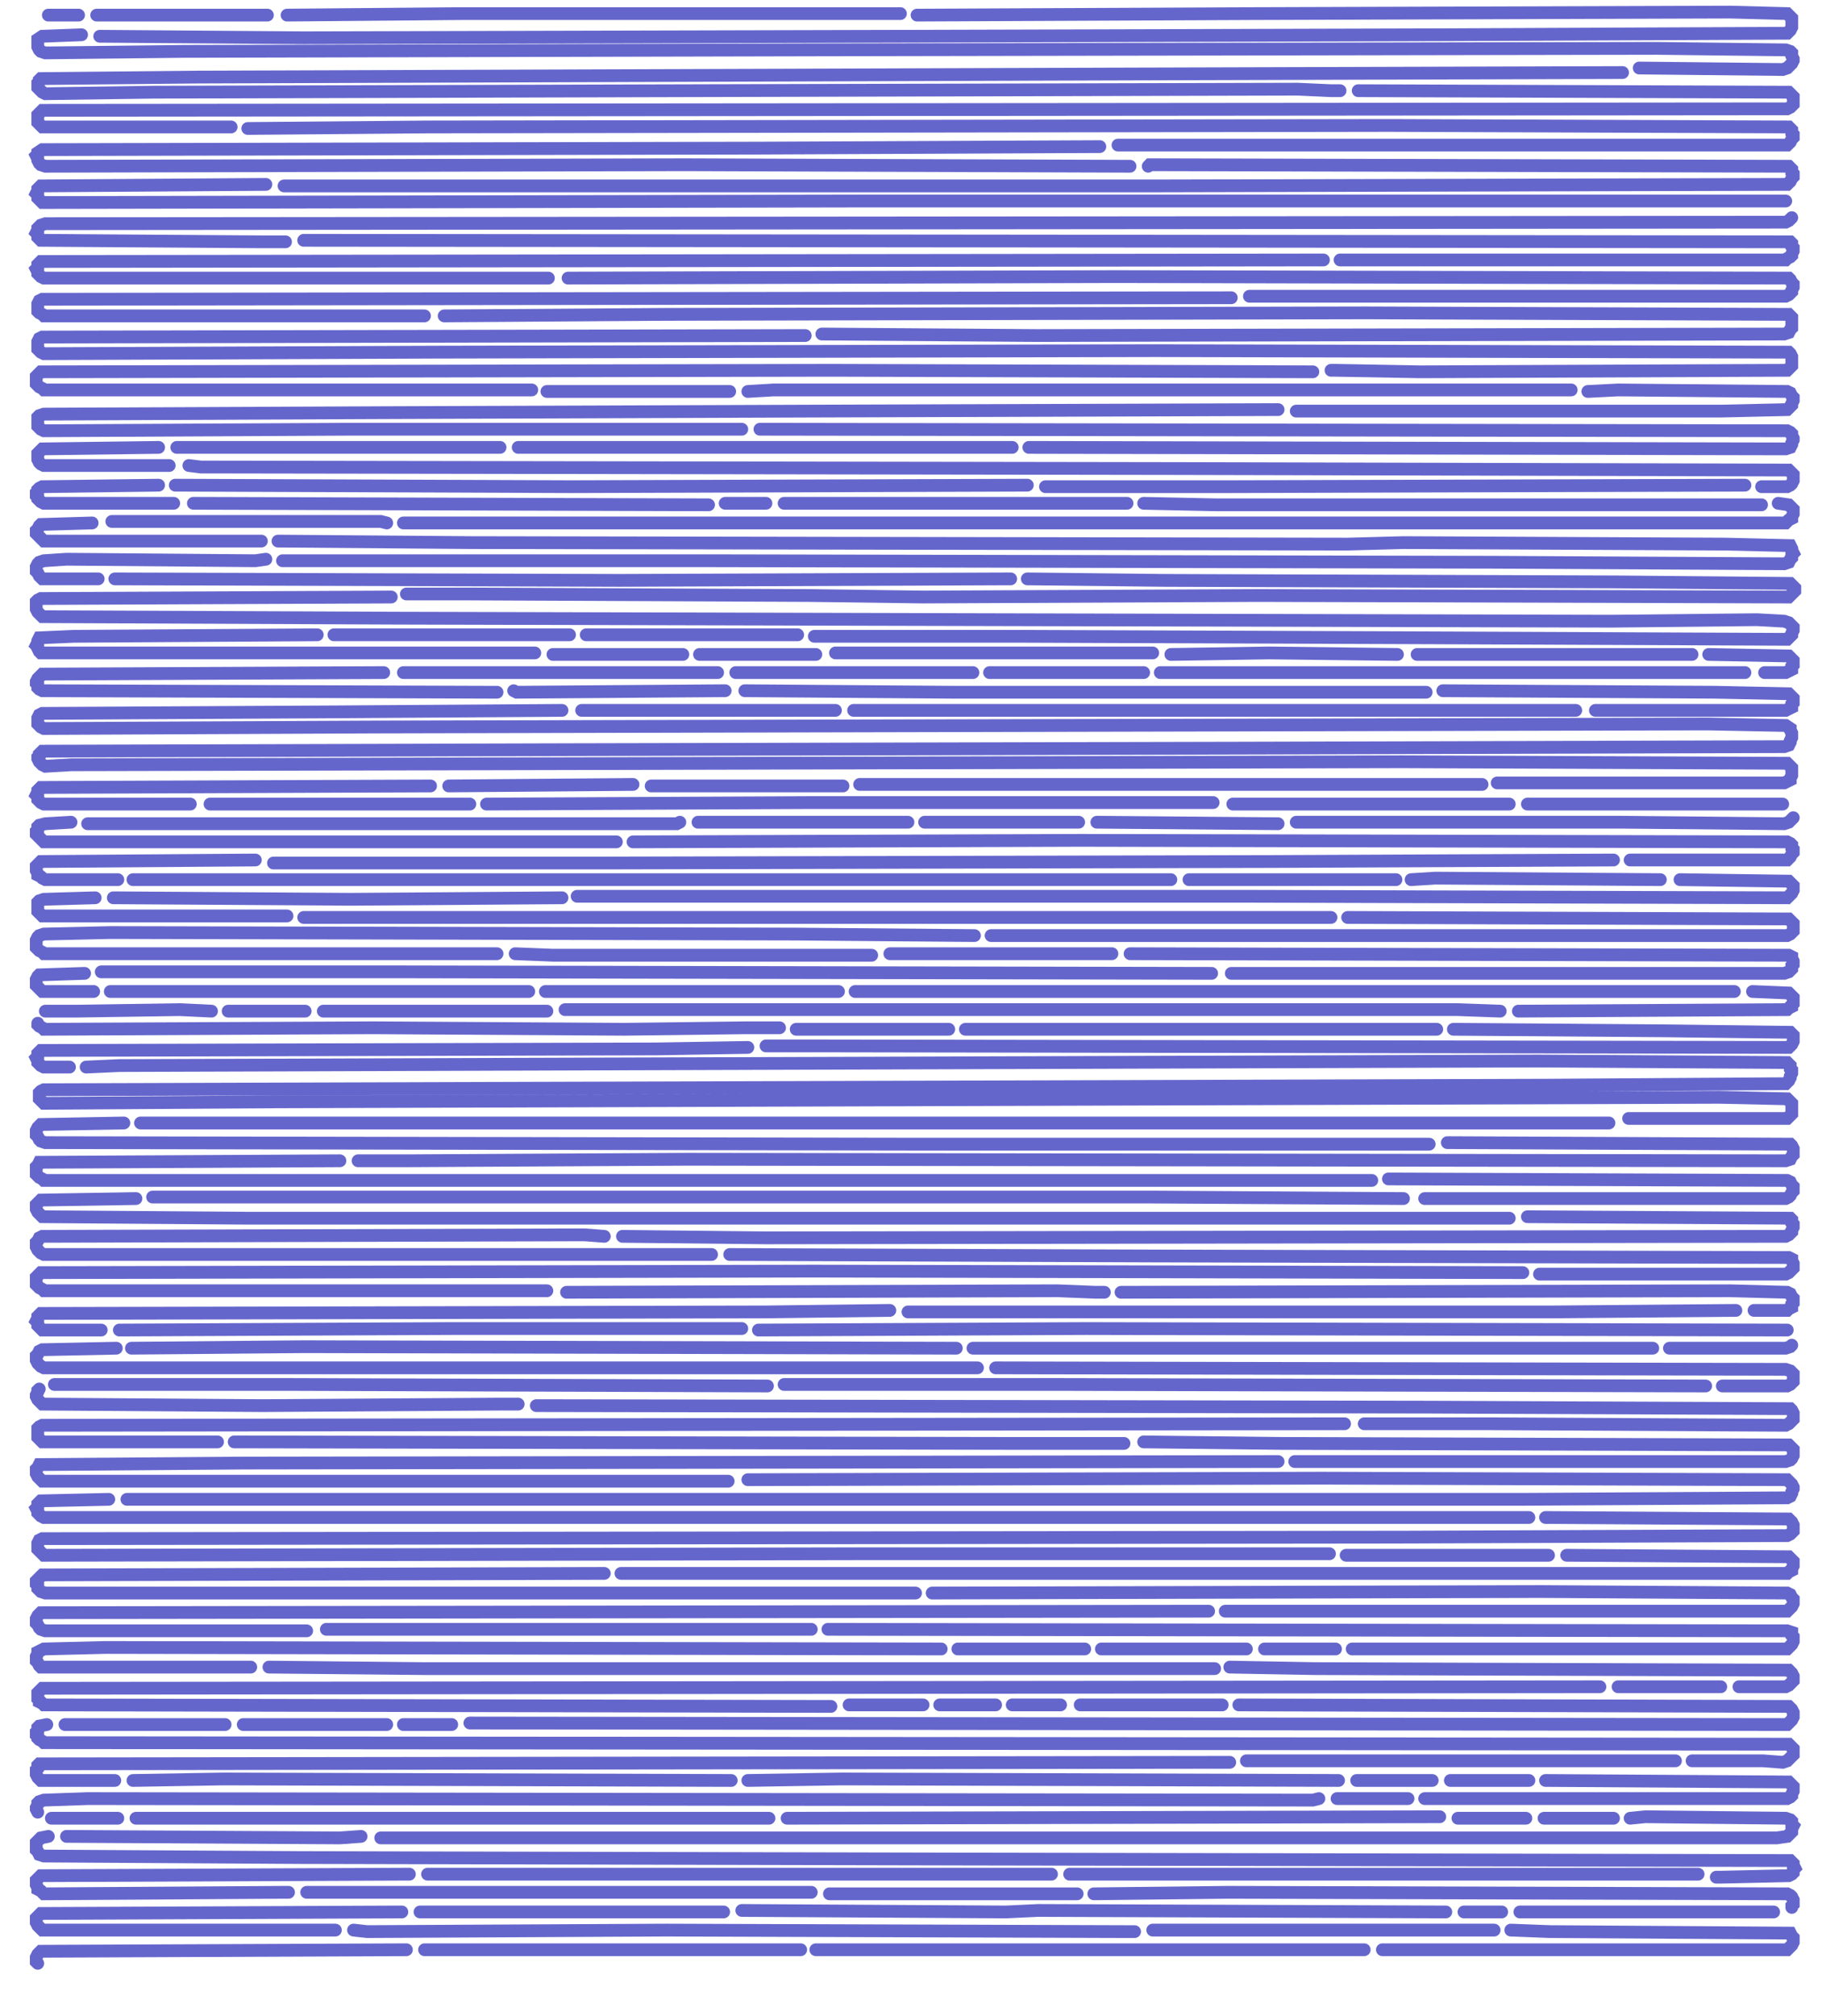 <?xml version="1.0" encoding="UTF-8" standalone="no"?>
<svg width="603px" height="667px"  viewport="0 0 603 667" version="1.1" xmlns="http://www.w3.org/2000/svg" xmlns:xlink="http://www.w3.org/1999/xlink">
<path id="1" stroke-linecap="round" stroke="#6566CC" stroke-width="4.223" fill="none" moovel_area="62.33" moovel_cumulative_area="62.33" moovel_length="13.60" d="M16,5 L26,5 " />
<path id="2" stroke-linecap="round" stroke="#6566CC" stroke-width="4.223" fill="none" moovel_area="336.22" moovel_cumulative_area="398.56" moovel_length="73.34" d="M32,5 L88.5,5 " />
<path id="3" stroke-linecap="round" stroke="#6566CC" stroke-width="4.223" fill="none" moovel_area="1193.48" moovel_cumulative_area="1592.04" moovel_length="260.35" d="M95,5 L153,4.5 L298,4.5 " />
<path id="4" stroke-linecap="round" stroke="#6566CC" stroke-width="4.223" fill="none" moovel_area="5681.78" moovel_cumulative_area="7273.82" moovel_length="1092.58" d="M303.5,5 L415,4.5 L572.5,4 L591.5,4.5 L592.5,5.5 L593,6 L593,6.5 L593,7.5 L593,8.5 L593,9 L592.5,10 L592,10.5 L591.5,11 L477.5,11.5 L298,12 L100.5,12.5 L33,12 " />
<path id="5" stroke-linecap="round" stroke="#6566CC" stroke-width="4.223" fill="none" moovel_area="4351.52" moovel_cumulative_area="11625.34" moovel_length="836.77" d="M27,11.5 L14,12 L12.5,13 L12.5,13.5 L12.5,14 L12.5,15 L12.5,15.5 L13,16.5 L13.5,17 L15,17.5 L61,17 L270.5,16.5 L548.5,16 L591,16.5 L592.5,17 L593,17.5 L593,18.5 L593.5,19.5 L593.5,20 L593,21 L592.5,21.5 L592,22 L591.5,22.5 L590,23 L542.5,22.5 " />
<path id="6" stroke-linecap="round" stroke="#6566CC" stroke-width="4.223" fill="none" moovel_area="6383.26" moovel_cumulative_area="18008.60" moovel_length="1227.47" d="M537,24 L367.5,24.5 L215.5,25 L65.5,25.5 L13.5,26 L13,26.5 L13,27 L12.5,27.5 L12.5,28 L12.5,29 L13,29.5 L13.5,30 L14,30.5 L15,31 L51,30.5 L229.5,30 L429.5,29.5 L440.5,30 L443.5,30 " />
<path id="7" stroke-linecap="round" stroke="#6566CC" stroke-width="4.223" fill="none" moovel_area="5299.67" moovel_cumulative_area="23308.27" moovel_length="1019.10" d="M449.5,30 L592,30.5 L592.5,31 L593,31.5 L593.5,32 L593.5,33 L593.5,33.5 L593.5,34.5 L593,35 L592.5,35.5 L591.5,36 L14,36.5 L13.5,37 L13,37.5 L12.5,38 L12.5,39 L12.5,39.5 L12.5,40.5 L13,41 L13.5,41.5 L14,42 L76.5,42 " />
<path id="8" stroke-linecap="round" stroke="#6566CC" stroke-width="4.223" fill="none" moovel_area="4911.09" moovel_cumulative_area="28219.36" moovel_length="944.37" d="M82,42.5 L141.5,42 L460,41.5 L592,42 L592.5,42.5 L593,43 L593,44 L593.5,44.5 L593.5,45.5 L593,46 L592.5,47 L592,47.5 L591.5,48 L370,48 " />
<path id="9" stroke-linecap="round" stroke="#6566CC" stroke-width="4.223" fill="none" moovel_area="4771.52" moovel_cumulative_area="32990.88" moovel_length="917.54" d="M364,48.5 L251.5,49 L14,49.5 L12.5,50.5 L12.5,51 L12,51.5 L12.5,52.5 L12.5,53 L13,54 L13.5,54.5 L15,55 L226.5,54.5 L373,55 L374,55 " />
<path id="10" stroke-linecap="round" stroke="#6566CC" stroke-width="4.223" fill="none" moovel_area="4767.43" moovel_cumulative_area="37758.31" moovel_length="916.75" d="M380,55 L380.5,54.5 L592,55 L592.5,55.5 L593,56 L593,57 L593.5,57.5 L593.5,58.5 L593,59 L592.5,60 L592,60.5 L591.5,61 L382,61.5 L94,61.5 " />
<path id="11" stroke-linecap="round" stroke="#6566CC" stroke-width="4.223" fill="none" moovel_area="4381.17" moovel_cumulative_area="42139.48" moovel_length="842.48" d="M88,61 L13.5,61.5 L13,62 L12.5,62.5 L12.5,63 L12,64 L12.5,64.5 L12.5,65.5 L13,66 L13.5,66.5 L14,67 L286,66.5 L591,66.5 " />
<path id="12" stroke-linecap="round" stroke="#6566CC" stroke-width="4.223" fill="none" moovel_area="4440.02" moovel_cumulative_area="46579.50" moovel_length="853.79" d="M593,72 L592.5,72.5 L592,73 L591,73.5 L15,74 L13.5,74.5 L13,75 L12.5,75.5 L12.5,76 L12,77 L12.5,77.5 L12.5,78.5 L13,79 L13.5,79.5 L87,80 L94.5,80 " />
<path id="13" stroke-linecap="round" stroke="#6566CC" stroke-width="4.223" fill="none" moovel_area="4299.63" moovel_cumulative_area="50879.13" moovel_length="826.79" d="M100.5,79.5 L592.5,80 L593,80.5 L593,81.5 L593.5,82 L593.5,83 L593,84 L593,84.5 L592.5,85 L591.5,85.5 L591,86 L443.5,86 " />
<path id="14" stroke-linecap="round" stroke="#6566CC" stroke-width="4.223" fill="none" moovel_area="3984.70" moovel_cumulative_area="54863.83" moovel_length="766.24" d="M438,86 L13.5,86.5 L13,87 L12.5,87.5 L12.5,88.5 L12,89 L12.5,90 L12.5,90.5 L13,91 L13.5,91.5 L14.5,92 L181.5,92 " />
<path id="15" stroke-linecap="round" stroke="#6566CC" stroke-width="4.223" fill="none" moovel_area="3920.13" moovel_cumulative_area="58783.95" moovel_length="753.82" d="M188,92 L369.5,91.5 L592,92 L592.5,92.5 L593,93.5 L593.5,94 L593.5,95 L593,96 L593,96.5 L592.5,97 L592,97.5 L591,98 L413.5,98 " />
<path id="16" stroke-linecap="round" stroke="#6566CC" stroke-width="4.223" fill="none" moovel_area="3511.16" moovel_cumulative_area="62295.12" moovel_length="675.18" d="M407.5,98.5 L14,99 L13,99.5 L12.5,100.5 L12.5,101 L12.5,102 L12.5,102.5 L12.5,103 L13,103.5 L14,104 L14.5,104.5 L140.5,104.5 " />
<path id="17" stroke-linecap="round" stroke="#6566CC" stroke-width="4.223" fill="none" moovel_area="5132.70" moovel_cumulative_area="67427.82" moovel_length="986.99" d="M147,104.5 L220,104 L452,103.5 L592,104 L592.5,104.5 L593,105 L593,106 L593,107 L593,107.5 L593,108.5 L592.5,109 L592,110 L590.5,110.5 L343,111 L272,110.5 " />
<path id="18" stroke-linecap="round" stroke="#6566CC" stroke-width="4.223" fill="none" moovel_area="6621.81" moovel_cumulative_area="74049.63" moovel_length="1273.34" d="M266.5,111 L14,111.5 L13,112 L12.5,113 L12.5,113.5 L12.5,114 L12.5,115 L12.5,115.5 L13,116 L13.5,116.5 L14.5,117 L144,116.5 L382.5,116 L592,116.5 L592.5,117 L593,118 L593,118.5 L593,119.5 L593,120 L593,121 L592.5,121.5 L592,122 L591.5,122.5 L470,123 L442,122.5 L440.5,122.5 " />
<path id="19" stroke-linecap="round" stroke="#6566CC" stroke-width="4.223" fill="none" moovel_area="3923.17" moovel_cumulative_area="77972.80" moovel_length="754.40" d="M434.5,123 L275.5,122.5 L13.5,123 L13,123.5 L12.5,124 L12,124.5 L12,125.5 L12,126 L12,127 L12.5,127.5 L13,128 L14,128.5 L14.5,129 L176,129 " />
<path id="20" stroke-linecap="round" stroke="#6566CC" stroke-width="4.223" fill="none" moovel_area="407.07" moovel_cumulative_area="78379.87" moovel_length="78.28" d="M181,129.5 L241.5,129.5 " />
<path id="21" stroke-linecap="round" stroke="#6566CC" stroke-width="4.223" fill="none" moovel_area="1815.82" moovel_cumulative_area="80195.69" moovel_length="349.17" d="M247.5,129.5 L256,129 L520,129 " />
<path id="22" stroke-linecap="round" stroke="#6566CC" stroke-width="4.223" fill="none" moovel_area="1573.99" moovel_cumulative_area="81769.68" moovel_length="302.67" d="M525.5,129.5 L535.5,129 L591.5,129.5 L592.5,130 L593,131 L593.5,131.5 L593.5,132.5 L593,133.5 L593,134 L592.5,134.5 L592,135 L591.5,135.5 L569.5,136 L429,136 " />
<path id="23" stroke-linecap="round" stroke="#6566CC" stroke-width="4.223" fill="none" moovel_area="4308.22" moovel_cumulative_area="86077.91" moovel_length="828.45" d="M423,135.5 L269,136 L130,136.5 L14.5,137 L13,137.5 L12.5,138 L12.5,139 L12.5,139.5 L12.5,140.5 L12.5,141 L13,141.5 L13.5,142 L14.5,142.5 L115.5,142 L245.5,142 " />
<path id="24" stroke-linecap="round" stroke="#6566CC" stroke-width="4.223" fill="none" moovel_area="3983.68" moovel_cumulative_area="90061.59" moovel_length="766.04" d="M251.5,142 L591.5,142.5 L592.5,143 L593,143.5 L593,144 L593.5,145 L593.5,145.5 L593,146.5 L593,147 L592.5,148 L591,148.5 L340.5,148 " />
<path id="25" stroke-linecap="round" stroke="#6566CC" stroke-width="4.223" fill="none" moovel_area="1090.21" moovel_cumulative_area="91151.80" moovel_length="209.64" d="M335,148 L171.5,148 " />
<path id="26" stroke-linecap="round" stroke="#6566CC" stroke-width="4.223" fill="none" moovel_area="716.05" moovel_cumulative_area="91867.85" moovel_length="137.69" d="M165.5,148 L58.5,148 " />
<path id="27" stroke-linecap="round" stroke="#6566CC" stroke-width="4.223" fill="none" moovel_area="588.30" moovel_cumulative_area="92456.15" moovel_length="113.13" d="M52.5,148 L14,148.5 L13.5,149 L13,149.5 L12.5,150 L12.5,150.5 L12.5,151.5 L12.5,152 L13,153 L13.5,153.5 L14.5,154 L56,154 " />
<path id="28" stroke-linecap="round" stroke="#6566CC" stroke-width="4.223" fill="none" moovel_area="3625.29" moovel_cumulative_area="96081.45" moovel_length="697.12" d="M62.5,154 L66.5,154.5 L389.5,155 L592,155.5 L593,156.5 L593.5,157 L593.5,157.5 L593.5,158.5 L593.5,159 L593,160 L592.5,160.5 L591.5,161 L583,161 " />
<path id="29" stroke-linecap="round" stroke="#6566CC" stroke-width="4.223" fill="none" moovel_area="1544.41" moovel_cumulative_area="97625.86" moovel_length="296.98" d="M577.5,160.5 L406.5,161 L346,161 " />
<path id="30" stroke-linecap="round" stroke="#6566CC" stroke-width="4.223" fill="none" moovel_area="1879.55" moovel_cumulative_area="99505.41" moovel_length="361.43" d="M340,160.5 L189,161 L58,160.5 " />
<path id="31" stroke-linecap="round" stroke="#6566CC" stroke-width="4.223" fill="none" moovel_area="600.59" moovel_cumulative_area="100106.00" moovel_length="115.49" d="M52.5,160.5 L14,161 L13,161.5 L12.5,162 L12.5,162.5 L12,163 L12,164 L12.5,164.5 L12.5,165 L13,165.5 L13.5,166 L14.5,166.5 L57.5,166.5 " />
<path id="32" stroke-linecap="round" stroke="#6566CC" stroke-width="4.223" fill="none" moovel_area="1140.45" moovel_cumulative_area="101246.45" moovel_length="219.30" d="M64,166.5 L234.5,167 " />
<path id="33" stroke-linecap="round" stroke="#6566CC" stroke-width="4.223" fill="none" moovel_area="94.17" moovel_cumulative_area="101340.61" moovel_length="18.11" d="M240,166.5 L253.5,166.5 " />
<path id="34" stroke-linecap="round" stroke="#6566CC" stroke-width="4.223" fill="none" moovel_area="759.61" moovel_cumulative_area="102100.22" moovel_length="146.07" d="M259.5,166.5 L373,166.5 " />
<path id="35" stroke-linecap="round" stroke="#6566CC" stroke-width="4.223" fill="none" moovel_area="1361.99" moovel_cumulative_area="103462.21" moovel_length="261.90" d="M378.5,166.5 L402.5,167 L583,167 " />
<path id="36" stroke-linecap="round" stroke="#6566CC" stroke-width="4.223" fill="none" moovel_area="3117.15" moovel_cumulative_area="106579.36" moovel_length="599.41" d="M588.5,166.5 L592,167 L592.5,167.5 L593,168 L593.5,168.5 L593.5,169.5 L593.5,170 L593,171 L593,171.5 L592,172 L591.5,172.5 L591,173 L133.5,173 " />
<path id="37" stroke-linecap="round" stroke="#6566CC" stroke-width="4.223" fill="none" moovel_area="610.59" moovel_cumulative_area="107189.95" moovel_length="117.41" d="M128,173 L126,172.5 L37,172.5 " />
<path id="38" stroke-linecap="round" stroke="#6566CC" stroke-width="4.223" fill="none" moovel_area="646.01" moovel_cumulative_area="107835.96" moovel_length="124.22" d="M30.5,173 L13.5,173.5 L13,174 L12.5,175 L12,175.5 L12,176.5 L12.5,177 L13,177.5 L13.5,178 L14,178.5 L14.5,179 L86.5,179 " />
<path id="39" stroke-linecap="round" stroke="#6566CC" stroke-width="4.223" fill="none" moovel_name="Dorchester Branch" moovel_area="6681.92" moovel_cumulative_area="114517.88" moovel_length="1284.90" d="M92,179 L156,179.5 L446,180 L464.5,179.5 L571,180 L592.5,180.5 L593,181.5 L593,182 L593.5,183 L593,183.5 L593,184.5 L592.5,185 L592,186 L590.5,186.5 L494,186 L235.5,185.5 L93.5,185.5 " />
<path id="40" stroke-linecap="round" stroke="#6566CC" stroke-width="4.223" fill="none" moovel_area="668.41" moovel_cumulative_area="115186.29" moovel_length="128.53" d="M88,185 L84.5,185.5 L22,185 L14.5,185.5 L13,186 L12.5,186.5 L12,187.5 L12,188 L12,189 L12.5,189.5 L13,190.5 L13.5,191 L14,191.5 L32.5,191.5 " />
<path id="41" stroke-linecap="round" stroke="#6566CC" stroke-width="4.223" fill="none" moovel_area="1976.24" moovel_cumulative_area="117162.53" moovel_length="380.02" d="M38,191.5 L205,192 L334.5,191.5 " />
<path id="42" stroke-linecap="round" stroke="#6566CC" stroke-width="4.223" fill="none" moovel_area="4933.51" moovel_cumulative_area="122096.04" moovel_length="948.69" d="M340,191.5 L385.5,192 L535,192.5 L592.5,193 L593,193.5 L593.5,194 L594,194.5 L594,195 L594,195.5 L593.5,196 L593,196.5 L592.5,197 L592,197.5 L416.5,197 L305.5,197.5 L268,197 L155.5,196.5 L134.5,196.5 " />
<path id="43" stroke-linecap="round" stroke="#6566CC" stroke-width="4.223" fill="none" moovel_name="Dorchester Branch" moovel_area="6847.60" moovel_cumulative_area="128943.64" moovel_length="1316.76" d="M129.5,197.5 L13.5,198 L12.5,198.5 L12,199 L12,200 L12,200.5 L12,201.5 L12.5,202.5 L13,203 L13.5,203.5 L14,204 L131.5,204.5 L329,205 L533.5,205.5 L581.5,205 L590.5,205.5 L592,206 L592.5,206.5 L593,207 L593.5,207.5 L593.5,208.5 L593,209.5 L593,210 L592.5,210.5 L592,211 L591.5,211.5 L473.5,211 L338,210.5 L269.5,210.5 " />
<path id="44" stroke-linecap="round" stroke="#6566CC" stroke-width="4.223" fill="none" moovel_area="468.69" moovel_cumulative_area="129412.33" moovel_length="90.13" d="M264,210 L194,210 " />
<path id="45" stroke-linecap="round" stroke="#6566CC" stroke-width="4.223" fill="none" moovel_area="521.15" moovel_cumulative_area="129933.47" moovel_length="100.21" d="M188.5,210 L110.5,210 " />
<path id="46" stroke-linecap="round" stroke="#6566CC" stroke-width="4.223" fill="none" moovel_area="1741.65" moovel_cumulative_area="131675.13" moovel_length="334.91" d="M105,210 L24.5,210.5 L13,211 L12.5,212 L12.5,212.5 L12,213.5 L12.5,214 L12.5,214.5 L13,215.5 L13.5,216 L177,216 " />
<path id="47" stroke-linecap="round" stroke="#6566CC" stroke-width="4.223" fill="none" moovel_area="291.46" moovel_cumulative_area="131966.59" moovel_length="56.05" d="M183,216.5 L226,216.5 " />
<path id="48" stroke-linecap="round" stroke="#6566CC" stroke-width="4.223" fill="none" moovel_area="260.79" moovel_cumulative_area="132227.38" moovel_length="50.15" d="M231.5,216.5 L270,216.5 " />
<path id="49" stroke-linecap="round" stroke="#6566CC" stroke-width="4.223" fill="none" moovel_area="700.92" moovel_cumulative_area="132928.30" moovel_length="134.78" d="M276.5,216 L381.5,216 " />
<path id="50" stroke-linecap="round" stroke="#6566CC" stroke-width="4.223" fill="none" moovel_area="505.27" moovel_cumulative_area="133433.57" moovel_length="97.16" d="M387.5,216.5 L420,216 L462.5,216.5 " />
<path id="51" stroke-linecap="round" stroke="#6566CC" stroke-width="4.223" fill="none" moovel_area="608.40" moovel_cumulative_area="134041.97" moovel_length="116.99" d="M469,216.5 L560,216.5 " />
<path id="52" stroke-linecap="round" stroke="#6566CC" stroke-width="4.223" fill="none" moovel_area="277.32" moovel_cumulative_area="134319.30" moovel_length="53.33" d="M565.5,216.5 L592,217 L592.5,217.5 L593,218 L593.5,218.5 L593.5,219 L593.5,220 L593,220.5 L593,221.5 L592,222 L591,222.5 L584,222.5 " />
<path id="53" stroke-linecap="round" stroke="#6566CC" stroke-width="4.223" fill="none" moovel_area="1291.71" moovel_cumulative_area="135611.00" moovel_length="248.39" d="M577.5,222.5 L384,222.5 " />
<path id="54" stroke-linecap="round" stroke="#6566CC" stroke-width="4.223" fill="none" moovel_area="342.87" moovel_cumulative_area="135953.87" moovel_length="65.93" d="M378.5,222.5 L327.5,222.5 " />
<path id="55" stroke-linecap="round" stroke="#6566CC" stroke-width="4.223" fill="none" moovel_area="525.21" moovel_cumulative_area="136479.08" moovel_length="101.00" d="M322,222.5 L243.5,222.5 " />
<path id="56" stroke-linecap="round" stroke="#6566CC" stroke-width="4.223" fill="none" moovel_area="698.52" moovel_cumulative_area="137177.61" moovel_length="134.32" d="M237.5,222.5 L133.5,222.5 " />
<path id="57" stroke-linecap="round" stroke="#6566CC" stroke-width="4.223" fill="none" moovel_area="1804.55" moovel_cumulative_area="138982.16" moovel_length="347.00" d="M127,222.5 L14,223 L13.5,223.5 L13,224 L12.5,224.5 L12,225.5 L12,226 L12.5,226.5 L12.5,227.5 L13,228 L14,228.5 L162,229 L164.5,229 " />
<path id="58" stroke-linecap="round" stroke="#6566CC" stroke-width="4.223" fill="none" moovel_area="470.12" moovel_cumulative_area="139452.28" moovel_length="90.40" d="M170,228.5 L171,229 L240,228.5 " />
<path id="59" stroke-linecap="round" stroke="#6566CC" stroke-width="4.223" fill="none" moovel_area="1504.65" moovel_cumulative_area="140956.93" moovel_length="289.34" d="M246.5,228.5 L315,229 L472,229 " />
<path id="60" stroke-linecap="round" stroke="#6566CC" stroke-width="4.223" fill="none" moovel_area="1234.00" moovel_cumulative_area="142190.92" moovel_length="237.29" d="M477.5,228.5 L567.5,229 L592,229.5 L593,230.5 L593.5,231 L593.5,232 L593.5,232.5 L593,233 L593,234 L592,234.5 L591,235 L528,235 " />
<path id="61" stroke-linecap="round" stroke="#6566CC" stroke-width="4.223" fill="none" moovel_area="1595.46" moovel_cumulative_area="143786.39" moovel_length="306.80" d="M521.5,235 L282.5,235 " />
<path id="62" stroke-linecap="round" stroke="#6566CC" stroke-width="4.223" fill="none" moovel_area="563.57" moovel_cumulative_area="144349.96" moovel_length="108.37" d="M276.5,235 L192.5,235 " />
<path id="63" stroke-linecap="round" stroke="#6566CC" stroke-width="4.223" fill="none" moovel_area="13494.39" moovel_cumulative_area="157844.35" moovel_length="2594.90" d="M186,235 L110,235.5 L14,236 L13,236.5 L12.5,237.5 L12.5,238 L12.5,238.5 L12.5,239.5 L13,240 L13.5,240.5 L14.5,241 L124,240.5 L345,240 L565.5,239.5 L591,240 L592.5,241 L592.5,241.5 L593,242.5 L593,243.5 L593,244 L592.5,245 L592.5,245.5 L592,246.5 L590.5,247 L409.5,247.5 L189.5,248 L14,248.5 L13.5,249 L13,249.5 L13,250 L12.5,250.5 L12.5,251 L13,252 L13.5,252.5 L14,253 L15,253.5 L23.5,253 L244,252.5 L464,252 L591.5,252.5 L592,253 L592.5,253.5 L593,254 L593,255 L593,256 L593,256.5 L592.5,257.5 L592.5,258 L591.5,258.5 L590.5,259 L495.5,259 " />
<path id="64" stroke-linecap="round" stroke="#6566CC" stroke-width="4.223" fill="none" moovel_area="1373.96" moovel_cumulative_area="159218.32" moovel_length="264.21" d="M490.5,259.5 L284.5,259.5 " />
<path id="65" stroke-linecap="round" stroke="#6566CC" stroke-width="4.223" fill="none" moovel_area="426.19" moovel_cumulative_area="159644.50" moovel_length="81.95" d="M279,260 L215.5,260 " />
<path id="66" stroke-linecap="round" stroke="#6566CC" stroke-width="4.223" fill="none" moovel_area="410.67" moovel_cumulative_area="160055.17" moovel_length="78.97" d="M209.5,259.5 L148.5,260 " />
<path id="67" stroke-linecap="round" stroke="#6566CC" stroke-width="4.223" fill="none" moovel_area="1232.92" moovel_cumulative_area="161288.09" moovel_length="237.08" d="M142.5,260 L13.5,260.5 L13,261 L12.5,261.5 L12.5,262 L12,263 L12.5,263.5 L12.5,264.5 L13,265 L13.5,265.5 L14.5,266 L63,266 " />
<path id="68" stroke-linecap="round" stroke="#6566CC" stroke-width="4.223" fill="none" moovel_area="577.46" moovel_cumulative_area="161865.55" moovel_length="111.04" d="M69.5,266 L155.5,266 " />
<path id="69" stroke-linecap="round" stroke="#6566CC" stroke-width="4.223" fill="none" moovel_area="1602.52" moovel_cumulative_area="163468.07" moovel_length="308.16" d="M161,266 L269,265.5 L401.5,265.5 " />
<path id="70" stroke-linecap="round" stroke="#6566CC" stroke-width="4.223" fill="none" moovel_area="613.27" moovel_cumulative_area="164081.34" moovel_length="117.93" d="M408,266 L499.5,266 " />
<path id="71" stroke-linecap="round" stroke="#6566CC" stroke-width="4.223" fill="none" moovel_area="567.57" moovel_cumulative_area="164648.91" moovel_length="109.14" d="M505.5,266 L590,266 " />
<path id="72" stroke-linecap="round" stroke="#6566CC" stroke-width="4.223" fill="none" moovel_area="1101.56" moovel_cumulative_area="165750.47" moovel_length="211.82" d="M593.5,270.5 L593,271 L592.5,271.5 L592,272 L590.5,272.5 L536.5,272 L429,272 " />
<path id="73" stroke-linecap="round" stroke="#6566CC" stroke-width="4.223" fill="none" moovel_area="404.98" moovel_cumulative_area="166155.45" moovel_length="77.88" d="M423,272.5 L363,272 " />
<path id="74" stroke-linecap="round" stroke="#6566CC" stroke-width="4.223" fill="none" moovel_area="345.41" moovel_cumulative_area="166500.86" moovel_length="66.42" d="M357,272 L306,272 " />
<path id="75" stroke-linecap="round" stroke="#6566CC" stroke-width="4.223" fill="none" moovel_area="467.53" moovel_cumulative_area="166968.39" moovel_length="89.90" d="M300.5,272 L231,272 " />
<path id="76" stroke-linecap="round" stroke="#6566CC" stroke-width="4.223" fill="none" moovel_area="1305.28" moovel_cumulative_area="168273.68" moovel_length="251.00" d="M225,272 L224,272.5 L29,272.5 " />
<path id="77" stroke-linecap="round" stroke="#6566CC" stroke-width="4.223" fill="none" moovel_area="1378.45" moovel_cumulative_area="169652.13" moovel_length="265.07" d="M23.5,272 L15,272.5 L13,273 L12.5,273.5 L12.5,274.5 L12,275 L12,276 L12.5,276.5 L13,277 L13.5,277.5 L14,278 L14.5,278.5 L204,278.5 " />
<path id="78" stroke-linecap="round" stroke="#6566CC" stroke-width="4.223" fill="none" moovel_area="2938.94" moovel_cumulative_area="172591.07" moovel_length="565.14" d="M209.5,278.5 L357.5,278 L591.5,278.5 L592.5,279 L593,279.5 L593,280.5 L593.5,281 L593.5,282 L593,282.5 L592.5,283.5 L592,284 L591.5,284.5 L539.5,284.5 " />
<path id="79" stroke-linecap="round" stroke="#6566CC" stroke-width="4.223" fill="none" moovel_area="2950.66" moovel_cumulative_area="175541.72" moovel_length="567.39" d="M534,284.5 L420.5,285 L200,285.5 L90.5,285.5 " />
<path id="80" stroke-linecap="round" stroke="#6566CC" stroke-width="4.223" fill="none" moovel_area="685.16" moovel_cumulative_area="176226.88" moovel_length="131.75" d="M84.5,284.5 L13.5,285 L13,285.5 L12.5,286 L12,286.5 L12,287.5 L12,288 L12.5,289 L12.5,289.5 L13.5,290 L14,290.5 L15,291 L39,291 " />
<path id="81" stroke-linecap="round" stroke="#6566CC" stroke-width="4.223" fill="none" moovel_area="2287.17" moovel_cumulative_area="178514.05" moovel_length="439.81" d="M44,291 L387.5,291 " />
<path id="82" stroke-linecap="round" stroke="#6566CC" stroke-width="4.223" fill="none" moovel_area="460.87" moovel_cumulative_area="178974.92" moovel_length="88.62" d="M393.5,291 L462,291 " />
<path id="83" stroke-linecap="round" stroke="#6566CC" stroke-width="4.223" fill="none" moovel_area="553.84" moovel_cumulative_area="179528.76" moovel_length="106.50" d="M467,291 L475,290.5 L549,291 L549.5,291 " />
<path id="84" stroke-linecap="round" stroke="#6566CC" stroke-width="4.223" fill="none" moovel_area="2951.87" moovel_cumulative_area="182480.63" moovel_length="567.63" d="M556,291 L592,291.5 L592.5,292 L593,292.5 L593.5,293 L593.5,294 L593.5,294.5 L593,295.5 L592.5,296 L592,296.5 L591.5,297 L412,296.5 L191,296.5 " />
<path id="85" stroke-linecap="round" stroke="#6566CC" stroke-width="4.223" fill="none" moovel_area="991.00" moovel_cumulative_area="183471.63" moovel_length="190.56" d="M186,297 L116,297.5 L37.5,297 " />
<path id="86" stroke-linecap="round" stroke="#6566CC" stroke-width="4.223" fill="none" moovel_area="706.98" moovel_cumulative_area="184178.61" moovel_length="135.95" d="M31.5,297 L14.5,297.5 L13,298 L12.5,298.5 L12.5,299.5 L12.5,300 L12.5,300.5 L12.5,301.5 L13,302 L13.5,302.5 L14,303 L95,303 " />
<path id="87" stroke-linecap="round" stroke="#6566CC" stroke-width="4.223" fill="none" moovel_area="2261.84" moovel_cumulative_area="186440.44" moovel_length="434.94" d="M100.5,303.5 L440.5,303.5 " />
<path id="88" stroke-linecap="round" stroke="#6566CC" stroke-width="4.223" fill="none" moovel_area="2773.61" moovel_cumulative_area="189214.05" moovel_length="533.35" d="M446,303.5 L592,304 L592.5,304.5 L593,305 L593.5,305.5 L593.5,306.5 L593.5,307 L593.5,308 L593,308.5 L592.5,309 L591.5,309.5 L328,309.5 " />
<path id="89" stroke-linecap="round" stroke="#6566CC" stroke-width="4.223" fill="none" moovel_area="3103.60" moovel_cumulative_area="192317.65" moovel_length="596.81" d="M322.5,309.5 L263,309 L36.5,308.5 L14.5,309 L13,309.5 L12.5,310 L12,311 L12,312 L12,312.5 L12,313.5 L12.5,314 L13,314.5 L14,315 L14.5,315.5 L164.5,315.5 " />
<path id="90" stroke-linecap="round" stroke="#6566CC" stroke-width="4.223" fill="none" moovel_area="787.87" moovel_cumulative_area="193105.52" moovel_length="151.50" d="M170.5,315.5 L183,316 L288.5,316 " />
<path id="91" stroke-linecap="round" stroke="#6566CC" stroke-width="4.223" fill="none" moovel_area="492.51" moovel_cumulative_area="193598.03" moovel_length="94.71" d="M294.5,315.5 L368,315.5 " />
<path id="92" stroke-linecap="round" stroke="#6566CC" stroke-width="4.223" fill="none" moovel_area="2725.57" moovel_cumulative_area="196323.60" moovel_length="524.11" d="M374,315.5 L592,316 L593,316.5 L593,317 L593.5,318 L593.5,319 L593,319.5 L593,320.5 L592.5,321 L592,321.5 L590.5,322 L407.5,322 " />
<path id="93" stroke-linecap="round" stroke="#6566CC" stroke-width="4.223" fill="none" moovel_area="2446.28" moovel_cumulative_area="198769.88" moovel_length="470.41" d="M401,322 L134,321.5 L33.5,321.5 " />
<path id="94" stroke-linecap="round" stroke="#6566CC" stroke-width="4.223" fill="none" moovel_area="260.05" moovel_cumulative_area="199029.92" moovel_length="50.01" d="M28,322 L13,322.5 L12.5,323 L12,324 L12,324.5 L12,325.5 L12,326 L12.5,326.5 L13,327 L13.5,327.5 L14,328 L31,328 " />
<path id="95" stroke-linecap="round" stroke="#6566CC" stroke-width="4.223" fill="none" moovel_area="922.68" moovel_cumulative_area="199952.60" moovel_length="177.43" d="M36.5,328 L175,328 " />
<path id="96" stroke-linecap="round" stroke="#6566CC" stroke-width="4.223" fill="none" moovel_area="649.92" moovel_cumulative_area="200602.52" moovel_length="124.98" d="M180.5,328 L277.5,328 " />
<path id="97" stroke-linecap="round" stroke="#6566CC" stroke-width="4.223" fill="none" moovel_area="1938.93" moovel_cumulative_area="202541.45" moovel_length="372.84" d="M283,328 L574,328 " />
<path id="98" stroke-linecap="round" stroke="#6566CC" stroke-width="4.223" fill="none" moovel_area="721.07" moovel_cumulative_area="203262.52" moovel_length="138.66" d="M580,328 L592,328.5 L592.5,329 L593,329.5 L593.5,330 L593.5,330.5 L593.5,331.5 L593.5,332 L593,332.5 L593,333 L592,333.5 L591.5,334 L502.5,334.5 " />
<path id="99" stroke-linecap="round" stroke="#6566CC" stroke-width="4.223" fill="none" moovel_area="2063.64" moovel_cumulative_area="205326.16" moovel_length="396.83" d="M496.5,334.5 L482.5,334 L187,334 " />
<path id="100" stroke-linecap="round" stroke="#6566CC" stroke-width="4.223" fill="none" moovel_area="495.83" moovel_cumulative_area="205821.99" moovel_length="95.35" d="M181,334.5 L107,334.5 " />
<path id="101" stroke-linecap="round" stroke="#6566CC" stroke-width="4.223" fill="none" moovel_area="172.57" moovel_cumulative_area="205994.56" moovel_length="33.18" d="M101,334.5 L75.5,334.5 " />
<path id="102" stroke-linecap="round" stroke="#6566CC" stroke-width="4.223" fill="none" moovel_area="369.43" moovel_cumulative_area="206363.99" moovel_length="71.04" d="M70,334.5 L59.5,334 L25.5,334.5 L15,334.5 " />
<path id="103" stroke-linecap="round" stroke="#6566CC" stroke-width="4.223" fill="none" moovel_area="1643.32" moovel_cumulative_area="208007.31" moovel_length="316.00" d="M12.5,338.5 L12.5,339 L13,339.5 L14,340 L14.5,340.5 L123.5,340 L206.5,340.5 L247,340 L258,340 " />
<path id="104" stroke-linecap="round" stroke="#6566CC" stroke-width="4.223" fill="none" moovel_area="338.23" moovel_cumulative_area="208345.54" moovel_length="65.04" d="M263.5,340.5 L314,340.5 " />
<path id="105" stroke-linecap="round" stroke="#6566CC" stroke-width="4.223" fill="none" moovel_area="1041.94" moovel_cumulative_area="209387.48" moovel_length="200.36" d="M319.5,340.5 L475.5,340.5 " />
<path id="106" stroke-linecap="round" stroke="#6566CC" stroke-width="4.223" fill="none" moovel_area="3034.28" moovel_cumulative_area="212421.76" moovel_length="583.48" d="M481,340.5 L550.5,341 L592.5,341.5 L593,342 L593.5,342.5 L593.5,343.5 L593.5,344 L593.5,344.5 L593,345.5 L592.5,346 L592,346.5 L270.5,346 L253.5,346 " />
<path id="107" stroke-linecap="round" stroke="#6566CC" stroke-width="4.223" fill="none" moovel_area="1664.33" moovel_cumulative_area="214086.09" moovel_length="320.04" d="M247.5,346.5 L217,347 L13.5,347.5 L13,348 L12.5,348.5 L12.5,349.5 L12,350 L12.5,351 L12.5,351.5 L13,352 L13.5,352.5 L14.5,353 L23,353 " />
<path id="108" stroke-linecap="round" stroke="#6566CC" stroke-width="4.223" fill="none" moovel_area="11954.84" moovel_cumulative_area="226040.93" moovel_length="2298.85" d="M28.5,353 L39.5,352.5 L191,352 L350,351.5 L509,351 L591.5,351.5 L592,352 L592.5,352.5 L592.5,353.5 L593,354 L593,355 L592.5,356 L592.5,356.5 L592,357.5 L591.5,358 L591,358.5 L512,359 L343.5,359.5 L175,360 L14.5,360.5 L13.5,361 L13,361.5 L13,362 L13,362.5 L13,363 L13,363.5 L13.5,364 L14,364.5 L14.5,365 L91.5,364.5 L250.5,364 L410,363.5 L569,363 L591.5,363.5 L592,364 L592.5,364.5 L593,365 L593,366 L593,366.5 L593,367.5 L593,368.5 L592.5,369 L592,369.5 L591.5,370 L539,370 " />
<path id="109" stroke-linecap="round" stroke="#6566CC" stroke-width="4.223" fill="none" moovel_area="3235.23" moovel_cumulative_area="229276.16" moovel_length="622.12" d="M532.5,371.5 L46.5,371.5 " />
<path id="110" stroke-linecap="round" stroke="#6566CC" stroke-width="4.223" fill="none" moovel_area="3284.53" moovel_cumulative_area="232560.69" moovel_length="631.60" d="M41,371.5 L13.5,372 L13,372.5 L12.5,373 L12,374 L12,374.5 L12,375.5 L12.5,376 L13,377 L13.5,377.5 L15,378 L303.5,378.5 L473,378.5 " />
<path id="111" stroke-linecap="round" stroke="#6566CC" stroke-width="4.223" fill="none" moovel_area="3944.27" moovel_cumulative_area="236504.96" moovel_length="758.46" d="M479,378 L592.5,378.5 L593,379 L593.5,380 L593.5,380.5 L593.5,381.5 L593.5,382 L593,382.5 L592.5,383.5 L591,384 L227.5,383.5 L135,384 L118.5,384 " />
<path id="112" stroke-linecap="round" stroke="#6566CC" stroke-width="4.223" fill="none" moovel_area="3630.27" moovel_cumulative_area="240135.23" moovel_length="698.08" d="M112.5,384 L13,384.5 L12.5,385.5 L12,386 L12,387 L12,387.5 L12,388.5 L12.5,389 L13,389.5 L14,390 L14.5,390.5 L454,390.5 " />
<path id="113" stroke-linecap="round" stroke="#6566CC" stroke-width="4.223" fill="none" moovel_area="1731.76" moovel_cumulative_area="241866.99" moovel_length="333.01" d="M459.5,390 L591.5,390.5 L592.5,391 L593,392 L593.5,392.5 L593.5,393 L593.5,394 L593,394.5 L592.5,395.5 L592,396 L591,396.5 L471.5,396.5 " />
<path id="114" stroke-linecap="round" stroke="#6566CC" stroke-width="4.223" fill="none" moovel_area="2756.96" moovel_cumulative_area="244623.95" moovel_length="530.15" d="M464.5,396.5 L381,396 L50.5,396 " />
<path id="115" stroke-linecap="round" stroke="#6566CC" stroke-width="4.223" fill="none" moovel_area="3487.29" moovel_cumulative_area="248111.24" moovel_length="670.59" d="M45,396.5 L13.5,397 L13,397.5 L12.5,398 L12,398.5 L12,399.5 L12,400 L12.5,401 L13,401.5 L13.5,402 L14,402.5 L82,403 L499.5,403 " />
<path id="116" stroke-linecap="round" stroke="#6566CC" stroke-width="4.223" fill="none" moovel_area="3185.71" moovel_cumulative_area="251296.95" moovel_length="612.59" d="M505.5,402.5 L592.5,403 L593,403.5 L593,404.5 L593.5,405 L593.5,406 L593,407 L593,407.5 L592.5,408 L592,408.5 L591,409 L253.5,409.5 L206,409 " />
<path id="117" stroke-linecap="round" stroke="#6566CC" stroke-width="4.223" fill="none" moovel_area="2764.29" moovel_cumulative_area="254061.24" moovel_length="531.56" d="M200,409 L193.5,408.5 L14,409 L13,409.5 L12.5,410.5 L12,411 L12,412 L12,412.5 L12.5,413.5 L13,414 L13.5,414.5 L14.5,415 L235.5,415 " />
<path id="118" stroke-linecap="round" stroke="#6566CC" stroke-width="4.223" fill="none" moovel_area="2923.93" moovel_cumulative_area="256985.17" moovel_length="562.25" d="M241.5,415 L383,415.5 L592,416 L593,416.5 L593,417 L593.5,418 L593.5,418.5 L593.5,419.5 L593,420 L592.5,420.5 L592,421 L591,421.5 L509.5,421.5 " />
<path id="119" stroke-linecap="round" stroke="#6566CC" stroke-width="4.223" fill="none" moovel_area="4420.14" moovel_cumulative_area="261405.30" moovel_length="849.97" d="M504,421 L269.5,420.5 L13.5,421 L12.5,422 L12,422.5 L12,423.5 L12,424 L12,425 L12.5,425.5 L13,426 L14,426.5 L14.5,427 L181,427 " />
<path id="120" stroke-linecap="round" stroke="#6566CC" stroke-width="4.223" fill="none" moovel_area="1187.94" moovel_cumulative_area="262593.25" moovel_length="228.44" d="M187.5,427.5 L350,427 L362.5,427.5 L365.5,427.5 " />
<path id="121" stroke-linecap="round" stroke="#6566CC" stroke-width="4.223" fill="none" moovel_area="1594.70" moovel_cumulative_area="264187.95" moovel_length="306.65" d="M371,427.5 L572.5,427 L591.5,427.5 L592.5,428 L593,429 L593.5,429.5 L593.5,430 L593.5,431 L593,431.5 L593,432.5 L592,433 L591.5,433.5 L580.5,433.5 " />
<path id="122" stroke-linecap="round" stroke="#6566CC" stroke-width="4.223" fill="none" moovel_area="1825.19" moovel_cumulative_area="266013.13" moovel_length="350.97" d="M574.5,433.5 L514,434 L300.5,434 " />
<path id="123" stroke-linecap="round" stroke="#6566CC" stroke-width="4.223" fill="none" moovel_area="2047.79" moovel_cumulative_area="268060.92" moovel_length="393.78" d="M294.5,433.5 L253.5,434 L13.5,434.5 L13,435 L12.5,435.5 L12.5,436 L12,437 L12.5,437.5 L12.5,438.5 L13,439 L13.5,439.5 L14,440 L33.5,440 " />
<path id="124" stroke-linecap="round" stroke="#6566CC" stroke-width="4.223" fill="none" moovel_area="1375.31" moovel_cumulative_area="269436.23" moovel_length="264.47" d="M39.5,440 L149.5,439.5 L245.5,439.5 " />
<path id="125" stroke-linecap="round" stroke="#6566CC" stroke-width="4.223" fill="none" moovel_area="2267.96" moovel_cumulative_area="271704.19" moovel_length="436.12" d="M251,440 L359.5,439.5 L591.5,440 " />
<path id="126" stroke-linecap="round" stroke="#6566CC" stroke-width="4.223" fill="none" moovel_area="276.06" moovel_cumulative_area="271980.24" moovel_length="53.08" d="M593,445 L592.5,445.5 L591,446 L552.5,446 " />
<path id="127" stroke-linecap="round" stroke="#6566CC" stroke-width="4.223" fill="none" moovel_area="1498.76" moovel_cumulative_area="273479.00" moovel_length="288.20" d="M547,446 L322,446 " />
<path id="128" stroke-linecap="round" stroke="#6566CC" stroke-width="4.223" fill="none" moovel_area="1818.94" moovel_cumulative_area="275297.94" moovel_length="349.77" d="M316.5,446 L100.5,445.5 L43.5,446 " />
<path id="129" stroke-linecap="round" stroke="#6566CC" stroke-width="4.223" fill="none" moovel_area="2272.18" moovel_cumulative_area="277570.12" moovel_length="436.93" d="M38.5,446 L14,446.5 L13,447 L12.5,448 L12,448.5 L12,449.5 L12,450 L12.5,451 L13,451.5 L13.5,452 L14.5,452.5 L323.5,452.5 " />
<path id="130" stroke-linecap="round" stroke="#6566CC" stroke-width="4.223" fill="none" moovel_area="1940.48" moovel_cumulative_area="279510.60" moovel_length="373.14" d="M329.5,452.5 L591,453 L592.5,453.5 L593,454 L593.5,454.5 L593.5,455.5 L593.5,456 L593.5,457 L593,457.5 L592.5,458 L591.5,458.5 L570,458.5 " />
<path id="131" stroke-linecap="round" stroke="#6566CC" stroke-width="4.223" fill="none" moovel_area="2029.02" moovel_cumulative_area="281539.62" moovel_length="390.17" d="M564.5,458.5 L351,458 L259.5,458 " />
<path id="132" stroke-linecap="round" stroke="#6566CC" stroke-width="4.223" fill="none" moovel_area="1574.12" moovel_cumulative_area="283113.74" moovel_length="302.69" d="M254,458.5 L96,458 L18,458 " />
<path id="133" stroke-linecap="round" stroke="#6566CC" stroke-width="4.223" fill="none" moovel_area="1091.25" moovel_cumulative_area="284204.99" moovel_length="209.84" d="M13,459.5 L12.5,460 L12.5,460.5 L12,461.5 L12,462 L12.5,463 L13,463.5 L13.5,464 L14,464.5 L87,465 L166,464.5 L171.5,464.5 " />
<path id="134" stroke-linecap="round" stroke="#6566CC" stroke-width="4.223" fill="none" moovel_area="3739.18" moovel_cumulative_area="287944.17" moovel_length="719.02" d="M177.5,465 L473,465.5 L592.5,466 L593,466.5 L593.5,467.5 L593.5,468 L593.5,468.5 L593.5,469.5 L593,470 L592.5,470.5 L592,471 L591,471.5 L493.5,471 L451.5,471 " />
<path id="135" stroke-linecap="round" stroke="#6566CC" stroke-width="4.223" fill="none" moovel_area="3302.01" moovel_cumulative_area="291246.19" moovel_length="634.96" d="M445,471 L14,471.5 L13,472 L12.5,472.5 L12.5,473 L12.5,474 L12.5,474.5 L12.5,475.5 L13,476 L13.5,476.5 L14,477 L72,477 " />
<path id="136" stroke-linecap="round" stroke="#6566CC" stroke-width="4.223" fill="none" moovel_area="1962.26" moovel_cumulative_area="293208.45" moovel_length="377.33" d="M77.5,477 L333,477.5 L372,477.5 " />
<path id="137" stroke-linecap="round" stroke="#6566CC" stroke-width="4.223" fill="none" moovel_area="2554.20" moovel_cumulative_area="295762.66" moovel_length="491.16" d="M378.5,477 L424,477.5 L592,478 L592.5,478.5 L593,479 L593.5,479.5 L593.5,480 L593.5,481 L593.5,481.5 L593,482.5 L592.5,483 L591,483.5 L428.5,483.5 " />
<path id="138" stroke-linecap="round" stroke="#6566CC" stroke-width="4.223" fill="none" moovel_area="4279.29" moovel_cumulative_area="300041.94" moovel_length="822.88" d="M423,483.5 L81,484 L13,484.5 L12.5,485.5 L12,486 L12,487 L12,487.5 L12.5,488.5 L13,489 L13.5,489.5 L14,490 L241,490 " />
<path id="139" stroke-linecap="round" stroke="#6566CC" stroke-width="4.223" fill="none" moovel_area="5993.83" moovel_cumulative_area="306035.77" moovel_length="1152.58" d="M247.5,489.5 L437.5,489 L591.5,489.5 L592,490 L592.5,490.5 L593,491 L593.5,492 L593.5,492.5 L593,493.5 L593,494 L592.5,495 L591.5,495.5 L503.5,496 L42,496 " />
<path id="140" stroke-linecap="round" stroke="#6566CC" stroke-width="4.223" fill="none" moovel_area="3467.76" moovel_cumulative_area="309503.53" moovel_length="666.83" d="M36,496 L13.5,496.5 L13,497 L12.5,497.5 L12.5,498.5 L12,499 L12.5,500 L12.5,500.5 L13,501 L13.5,501.5 L14.5,502 L506,502 " />
<path id="141" stroke-linecap="round" stroke="#6566CC" stroke-width="4.223" fill="none" moovel_area="7301.40" moovel_cumulative_area="316804.93" moovel_length="1404.02" d="M511.5,502 L592,502.5 L592.5,503 L593,503.5 L593.5,504.5 L593.5,505 L593.5,505.5 L593.5,506.5 L593,507 L592.5,507.5 L591.5,508 L465.5,508.5 L14,509 L13,509.5 L12.5,510.5 L12.5,511 L12.5,512 L12.5,512.5 L13,513 L13.5,513.5 L14,514 L14.5,514.5 L282.5,514 L440,514 " />
<path id="142" stroke-linecap="round" stroke="#6566CC" stroke-width="4.223" fill="none" moovel_area="451.36" moovel_cumulative_area="317256.29" moovel_length="86.79" d="M445.5,514.5 L512.5,514.5 " />
<path id="143" stroke-linecap="round" stroke="#6566CC" stroke-width="4.223" fill="none" moovel_area="3104.25" moovel_cumulative_area="320360.54" moovel_length="596.93" d="M518.5,514.5 L592,515 L592.5,515.5 L593,516 L593.5,516.5 L593.5,517.5 L593.5,518 L593,519 L593,519.5 L592,520 L591.5,520.5 L205.5,520.5 " />
<path id="144" stroke-linecap="round" stroke="#6566CC" stroke-width="4.223" fill="none" moovel_area="3208.62" moovel_cumulative_area="323569.16" moovel_length="617.00" d="M200,520.5 L14,521 L13.5,521.5 L13,522 L12.5,522.5 L12,523 L12,524 L12.5,524.5 L12.5,525.5 L13,526 L13.5,526.5 L15,527 L303,527 " />
<path id="145" stroke-linecap="round" stroke="#6566CC" stroke-width="4.223" fill="none" moovel_area="3171.11" moovel_cumulative_area="326740.27" moovel_length="609.79" d="M308.5,527 L510,526.5 L591.5,527 L592.5,527.5 L593,528.5 L593.5,529 L593.5,530 L593.5,530.5 L593,531.5 L592.5,532 L592,532.5 L591.5,533 L405.5,533 " />
<path id="146" stroke-linecap="round" stroke="#6566CC" stroke-width="4.223" fill="none" moovel_area="3199.42" moovel_cumulative_area="329939.69" moovel_length="615.23" d="M400,533 L13.5,533.5 L13,534 L12.5,534.5 L12,535.5 L12,536 L12,537 L12.5,537.5 L13,538.5 L13.5,539 L15,539.5 L101.5,539.5 " />
<path id="147" stroke-linecap="round" stroke="#6566CC" stroke-width="4.223" fill="none" moovel_area="1071.02" moovel_cumulative_area="331010.71" moovel_length="205.95" d="M108,539 L268.5,539 " />
<path id="148" stroke-linecap="round" stroke="#6566CC" stroke-width="4.223" fill="none" moovel_area="3120.90" moovel_cumulative_area="334131.60" moovel_length="600.13" d="M274,539 L591.5,539.5 L593,540 L593,541 L593.5,541.5 L593.5,542.5 L593.5,543 L593,544 L592.5,544.5 L592,545 L591.5,545.5 L447.5,545.5 " />
<path id="149" stroke-linecap="round" stroke="#6566CC" stroke-width="4.223" fill="none" moovel_area="161.12" moovel_cumulative_area="334292.72" moovel_length="30.98" d="M442,545.5 L418.5,545.5 " />
<path id="150" stroke-linecap="round" stroke="#6566CC" stroke-width="4.223" fill="none" moovel_area="323.24" moovel_cumulative_area="334615.96" moovel_length="62.16" d="M412.5,545.5 L364.5,545.5 " />
<path id="151" stroke-linecap="round" stroke="#6566CC" stroke-width="4.223" fill="none" moovel_area="283.09" moovel_cumulative_area="334899.05" moovel_length="54.44" d="M359,545.5 L317,545.5 " />
<path id="152" stroke-linecap="round" stroke="#6566CC" stroke-width="4.223" fill="none" moovel_area="2490.37" moovel_cumulative_area="337389.42" moovel_length="478.88" d="M311.5,545.5 L35,545 L14.5,545.5 L13.5,546 L12.5,546.5 L12.5,547 L12,548 L12,548.5 L12,549.5 L12.5,550 L13,551 L13.5,551.5 L83,551.5 " />
<path id="153" stroke-linecap="round" stroke="#6566CC" stroke-width="4.223" fill="none" moovel_name="Needham Branch" moovel_area="2084.23" moovel_cumulative_area="339473.65" moovel_length="400.79" d="M89,551.5 L140.5,552 L402,552 " />
<path id="154" stroke-linecap="round" stroke="#6566CC" stroke-width="4.223" fill="none" moovel_name="Needham Branch" moovel_area="1386.86" moovel_cumulative_area="340860.51" moovel_length="266.69" d="M407,551.5 L435,552 L592,552.5 L592.5,553 L593,553.5 L593.5,554.5 L593.5,555 L593.5,556 L593,556.5 L592.5,557 L592,557.5 L591,558 L575.5,558 " />
<path id="155" stroke-linecap="round" stroke="#6566CC" stroke-width="4.223" fill="none" moovel_name="Needham Branch" moovel_area="230.94" moovel_cumulative_area="341091.45" moovel_length="44.41" d="M569.5,558 L535.5,558 " />
<path id="156" stroke-linecap="round" stroke="#6566CC" stroke-width="4.223" fill="none" moovel_area="5213.36" moovel_cumulative_area="346304.81" moovel_length="1002.50" d="M529.5,558 L14,558.5 L13.5,559 L13,559.5 L12.5,560 L12.5,560.5 L12.5,561.5 L12.5,562 L13,562.5 L13,563 L14,563.5 L14.5,564 L274.5,564.5 L275,564.5 " />
<path id="157" stroke-linecap="round" stroke="#6566CC" stroke-width="4.223" fill="none" moovel_area="166.12" moovel_cumulative_area="346470.93" moovel_length="31.94" d="M281,564 L305.5,564 " />
<path id="158" stroke-linecap="round" stroke="#6566CC" stroke-width="4.223" fill="none" moovel_area="126.47" moovel_cumulative_area="346597.39" moovel_length="24.32" d="M311,564 L329.5,564 " />
<path id="159" stroke-linecap="round" stroke="#6566CC" stroke-width="4.223" fill="none" moovel_area="110.10" moovel_cumulative_area="346707.49" moovel_length="21.17" d="M335,564 L351,564 " />
<path id="160" stroke-linecap="round" stroke="#6566CC" stroke-width="4.223" fill="none" moovel_area="319.63" moovel_cumulative_area="347027.12" moovel_length="61.46" d="M357.5,564 L404.5,564 " />
<path id="161" stroke-linecap="round" stroke="#6566CC" stroke-width="4.223" fill="none" moovel_area="4158.91" moovel_cumulative_area="351186.03" moovel_length="799.74" d="M410,564 L592,564.5 L592.5,565 L593,565.5 L593.5,566.5 L593.5,567.5 L593.5,568 L593,569 L592.5,569.5 L592,570 L591.5,570.5 L156,570 L155.5,570 " />
<path id="162" stroke-linecap="round" stroke="#6566CC" stroke-width="4.223" fill="none" moovel_area="110.10" moovel_cumulative_area="351296.13" moovel_length="21.17" d="M149.5,570.5 L133.5,570.5 " />
<path id="163" stroke-linecap="round" stroke="#6566CC" stroke-width="4.223" fill="none" moovel_area="319.63" moovel_cumulative_area="351615.76" moovel_length="61.46" d="M128,570.5 L80.5,570.5 " />
<path id="164" stroke-linecap="round" stroke="#6566CC" stroke-width="4.223" fill="none" moovel_area="358.00" moovel_cumulative_area="351973.76" moovel_length="68.84" d="M74.5,570.5 L21.5,570.5 " />
<path id="165" stroke-linecap="round" stroke="#6566CC" stroke-width="4.223" fill="none" moovel_area="4158.91" moovel_cumulative_area="356132.67" moovel_length="799.74" d="M15.5,570.5 L13,571 L12.5,571.5 L12.5,572.5 L12,573 L12,574 L12.5,574.5 L12.5,575 L13,575.5 L14,576 L14.5,576.5 L592,577 L592.5,577.5 L593,578 L593.5,578.5 L593.5,579.5 L593.5,580.5 L593,581 L592.5,581.5 L592,582 L591.5,582.5 L590,583 L583.5,582.5 L560,582.5 " />
<path id="166" stroke-linecap="round" stroke="#6566CC" stroke-width="4.223" fill="none" moovel_name="Orange Line" moovel_area="793.21" moovel_cumulative_area="356925.89" moovel_length="182.33" d="M554.5,582.5 L412.5,582.5 " />
<path id="167" stroke-linecap="round" stroke="#6566CC" stroke-width="4.223" fill="none" moovel_name="Blue Line" moovel_area="2360.49" moovel_cumulative_area="359286.38" moovel_length="542.60" d="M407,583 L13,583.5 L12.5,584 L12.5,585 L12,585.5 L12,586.5 L12,587 L12.5,588 L13,588.5 L13.5,589 L38,589 " />
<path id="168" stroke-linecap="round" stroke="#6566CC" stroke-width="4.223" fill="none" moovel_name="Blue Line" moovel_area="1105.19" moovel_cumulative_area="360391.57" moovel_length="254.05" d="M44,589 L74,588.5 L242,589 " />
<path id="169" stroke-linecap="round" stroke="#6566CC" stroke-width="4.223" fill="none" moovel_name="Blue Line" moovel_area="1089.43" moovel_cumulative_area="361481.01" moovel_length="250.43" d="M247.5,589 L278.5,588.5 L443,589 " />
<path id="170" stroke-linecap="round" stroke="#6566CC" stroke-width="4.223" fill="none" moovel_name="Blue Line" moovel_area="144.62" moovel_cumulative_area="361625.63" moovel_length="33.24" d="M449,589 L474,589 " />
<path id="171" stroke-linecap="round" stroke="#6566CC" stroke-width="4.223" fill="none" moovel_name="Blue Line" moovel_area="148.20" moovel_cumulative_area="361773.83" moovel_length="34.07" d="M480,589 L506,589 " />
<path id="172" stroke-linecap="round" stroke="#6566CC" stroke-width="4.223" fill="none" moovel_name="Blue Line" moovel_area="1157.34" moovel_cumulative_area="362931.17" moovel_length="266.03" d="M511.5,589 L592,589.5 L593,590.5 L593.5,591 L593.5,592 L593.5,592.5 L593,593.5 L593,594 L592.5,594.5 L591.5,595 L471.5,595 " />
<path id="173" stroke-linecap="round" stroke="#6566CC" stroke-width="4.223" fill="none" moovel_name="Blue Line" moovel_area="135.16" moovel_cumulative_area="363066.33" moovel_length="31.07" d="M466,595 L442.5,595 " />
<path id="174" stroke-linecap="round" stroke="#6566CC" stroke-width="4.223" fill="none" moovel_name="Blue Line" moovel_area="2379.58" moovel_cumulative_area="365445.91" moovel_length="546.99" d="M436.5,595 L434.5,595.5 L29,595 L14.5,595.5 L13,596 L12.5,596.5 L12.5,597 L12,598 L12,598.5 L12.5,599.5 " />
<path id="175" stroke-linecap="round" stroke="#6566CC" stroke-width="4.223" fill="none" moovel_name="Blue Line" moovel_area="125.76" moovel_cumulative_area="365571.67" moovel_length="28.91" d="M17,601.5 L39,601.5 " />
<path id="176" stroke-linecap="round" stroke="#6566CC" stroke-width="4.223" fill="none" moovel_name="Blue Line" moovel_area="1168.22" moovel_cumulative_area="366739.89" moovel_length="268.54" d="M45,601.5 L254.5,601.5 " />
<path id="177" stroke-linecap="round" stroke="#6566CC" stroke-width="4.223" fill="none" moovel_name="Blue Line" moovel_area="1203.81" moovel_cumulative_area="367943.70" moovel_length="276.72" d="M260.5,601.5 L476.5,601 " />
<path id="178" stroke-linecap="round" stroke="#6566CC" stroke-width="4.223" fill="none" moovel_name="Blue Line" moovel_area="130.54" moovel_cumulative_area="368074.24" moovel_length="30.01" d="M482.5,601.5 L505,601.5 " />
<path id="179" stroke-linecap="round" stroke="#6566CC" stroke-width="4.223" fill="none" moovel_name="Blue Line" moovel_area="132.26" moovel_cumulative_area="368206.50" moovel_length="30.40" d="M511,601.5 L534,601.5 " />
<path id="180" stroke-linecap="round" stroke="#6566CC" stroke-width="4.223" fill="none" moovel_name="Blue Line" moovel_area="2923.49" moovel_cumulative_area="371129.98" moovel_length="672.02" d="M539.5,601.5 L544.5,601 L591,601.5 L592.5,602 L593,602.5 L593,603.5 L593.5,604 L593,605 L593,606 L592.5,606.5 L592,607 L591.5,607.5 L588,608 L126,608 " />
<path id="181" stroke-linecap="round" stroke="#6566CC" stroke-width="4.223" fill="none" moovel_name="Blue Line" moovel_area="546.88" moovel_cumulative_area="371676.87" moovel_length="125.71" d="M119.5,607.5 L112.5,608 L22.5,607.5 L22,607.5 " />
<path id="182" stroke-linecap="round" stroke="#6566CC" stroke-width="4.223" fill="none" moovel_name="Blue Line" moovel_area="3439.63" moovel_cumulative_area="375116.49" moovel_length="790.66" d="M16,607.5 L13.5,608 L13,608.5 L12.5,609 L12,609.5 L12,610.5 L12,611 L12,612 L12.5,612.5 L13,613.5 L14.5,614 L99.5,614.5 L319,615 L592.5,615.5 L593,616 L593.5,616.5 L593.5,617 L594,618 L593.5,618.5 L593.5,619.5 L593,620 L592,620.5 L569.5,621 L568,621 " />
<path id="183" stroke-linecap="round" stroke="#6566CC" stroke-width="4.223" fill="none" moovel_name="Blue Line" moovel_area="1160.05" moovel_cumulative_area="376276.55" moovel_length="266.66" d="M562,620 L354,620 " />
<path id="184" stroke-linecap="round" stroke="#6566CC" stroke-width="4.223" fill="none" moovel_name="Blue Line" moovel_area="1150.60" moovel_cumulative_area="377427.14" moovel_length="264.49" d="M348,620 L141.5,620 " />
<path id="185" stroke-linecap="round" stroke="#6566CC" stroke-width="4.223" fill="none" moovel_name="Blue Line" moovel_area="1173.28" moovel_cumulative_area="378600.42" moovel_length="269.70" d="M135.5,620 L13.5,620.5 L13,621 L12.5,621.5 L12,622 L12,623 L12,623.5 L12.5,624.5 L12.5,625 L13.5,625.5 L14,626 L14.5,626.5 L94,626 L95.5,626 " />
<path id="186" stroke-linecap="round" stroke="#6566CC" stroke-width="4.223" fill="none" moovel_name="Blue Line" moovel_area="931.86" moovel_cumulative_area="379532.28" moovel_length="214.21" d="M101.5,626 L268.5,626 " />
<path id="187" stroke-linecap="round" stroke="#6566CC" stroke-width="4.223" fill="none" moovel_name="Blue Line" moovel_area="457.80" moovel_cumulative_area="379990.08" moovel_length="105.23" d="M274.5,626.5 L356.5,626.5 " />
<path id="188" stroke-linecap="round" stroke="#6566CC" stroke-width="4.223" fill="none" moovel_name="Blue Line" moovel_area="1312.63" moovel_cumulative_area="381302.72" moovel_length="301.73" d="M362,626.5 L406.5,626 L591.5,626.5 L592.5,627 L593,627.5 L593.5,628.5 L593.5,629 L593.5,630 L593,630.5 L593,631 " />
<path id="189" stroke-linecap="round" stroke="#6566CC" stroke-width="4.223" fill="none" moovel_name="Blue Line" moovel_area="473.59" moovel_cumulative_area="381776.31" moovel_length="108.86" d="M587,632.5 L503,632.5 " />
<path id="190" stroke-linecap="round" stroke="#6566CC" stroke-width="4.223" fill="none" moovel_name="Blue Line" moovel_area="71.84" moovel_cumulative_area="381848.14" moovel_length="16.51" d="M497,632.5 L484.5,632.5 " />
<path id="191" stroke-linecap="round" stroke="#6566CC" stroke-width="4.223" fill="none" moovel_name="Blue Line" moovel_area="1300.60" moovel_cumulative_area="383148.74" moovel_length="298.97" d="M478.5,632.5 L343.5,632 L333,632.5 L245.5,632 " />
<path id="192" stroke-linecap="round" stroke="#6566CC" stroke-width="4.223" fill="none" moovel_name="Blue Line" moovel_area="563.48" moovel_cumulative_area="383712.22" moovel_length="129.53" d="M239.5,632.5 L139,632.5 " />
<path id="193" stroke-linecap="round" stroke="#6566CC" stroke-width="4.223" fill="none" moovel_name="Blue Line" moovel_area="1245.08" moovel_cumulative_area="384957.30" moovel_length="286.20" d="M133,632.5 L13.5,633 L12.5,634 L12,634.5 L12,635.5 L12,636 L12.5,637 L13,637.5 L13.5,638 L14,638.5 L111,638.5 " />
<path id="194" stroke-linecap="round" stroke="#6566CC" stroke-width="4.223" fill="none" moovel_name="Blue Line" moovel_area="1443.55" moovel_cumulative_area="386400.85" moovel_length="331.83" d="M117,638.5 L121.5,639 L220.5,638.5 L372,639 L375.5,639 " />
<path id="195" stroke-linecap="round" stroke="#6566CC" stroke-width="4.223" fill="none" moovel_name="Blue Line" moovel_area="633.48" moovel_cumulative_area="387034.33" moovel_length="145.62" d="M381.5,638.5 L494.5,638.5 " />
<path id="196" stroke-linecap="round" stroke="#6566CC" stroke-width="4.223" fill="none" moovel_name="Blue Line" moovel_area="1298.92" moovel_cumulative_area="388333.25" moovel_length="298.58" d="M500,638.5 L513,639 L592.5,639.5 L593,640.5 L593.5,641 L593.5,642 L593.5,642.5 L593,643.5 L592.5,644 L592,644.5 L591.5,645 L457.5,645 " />
<path id="197" stroke-linecap="round" stroke="#6566CC" stroke-width="4.223" fill="none" moovel_name="Blue Line" moovel_area="1013.00" moovel_cumulative_area="389346.25" moovel_length="232.86" d="M451.5,645 L270,645 " />
<path id="198" stroke-linecap="round" stroke="#6566CC" stroke-width="4.223" fill="none" moovel_area="696.80" moovel_cumulative_area="390043.05" moovel_length="160.17" d="M265,645 L140.5,645 " />
<path id="199" stroke-linecap="round" stroke="#6566CC" stroke-width="4.223" fill="none" moovel_area="704.70" moovel_cumulative_area="390747.74" moovel_length="161.99" d="M134.5,645 L13.5,645.5 L13,646 L12.5,646.5 L12,647.5 L12,648 L12,649 L12.5,649.5 " />
</svg>
